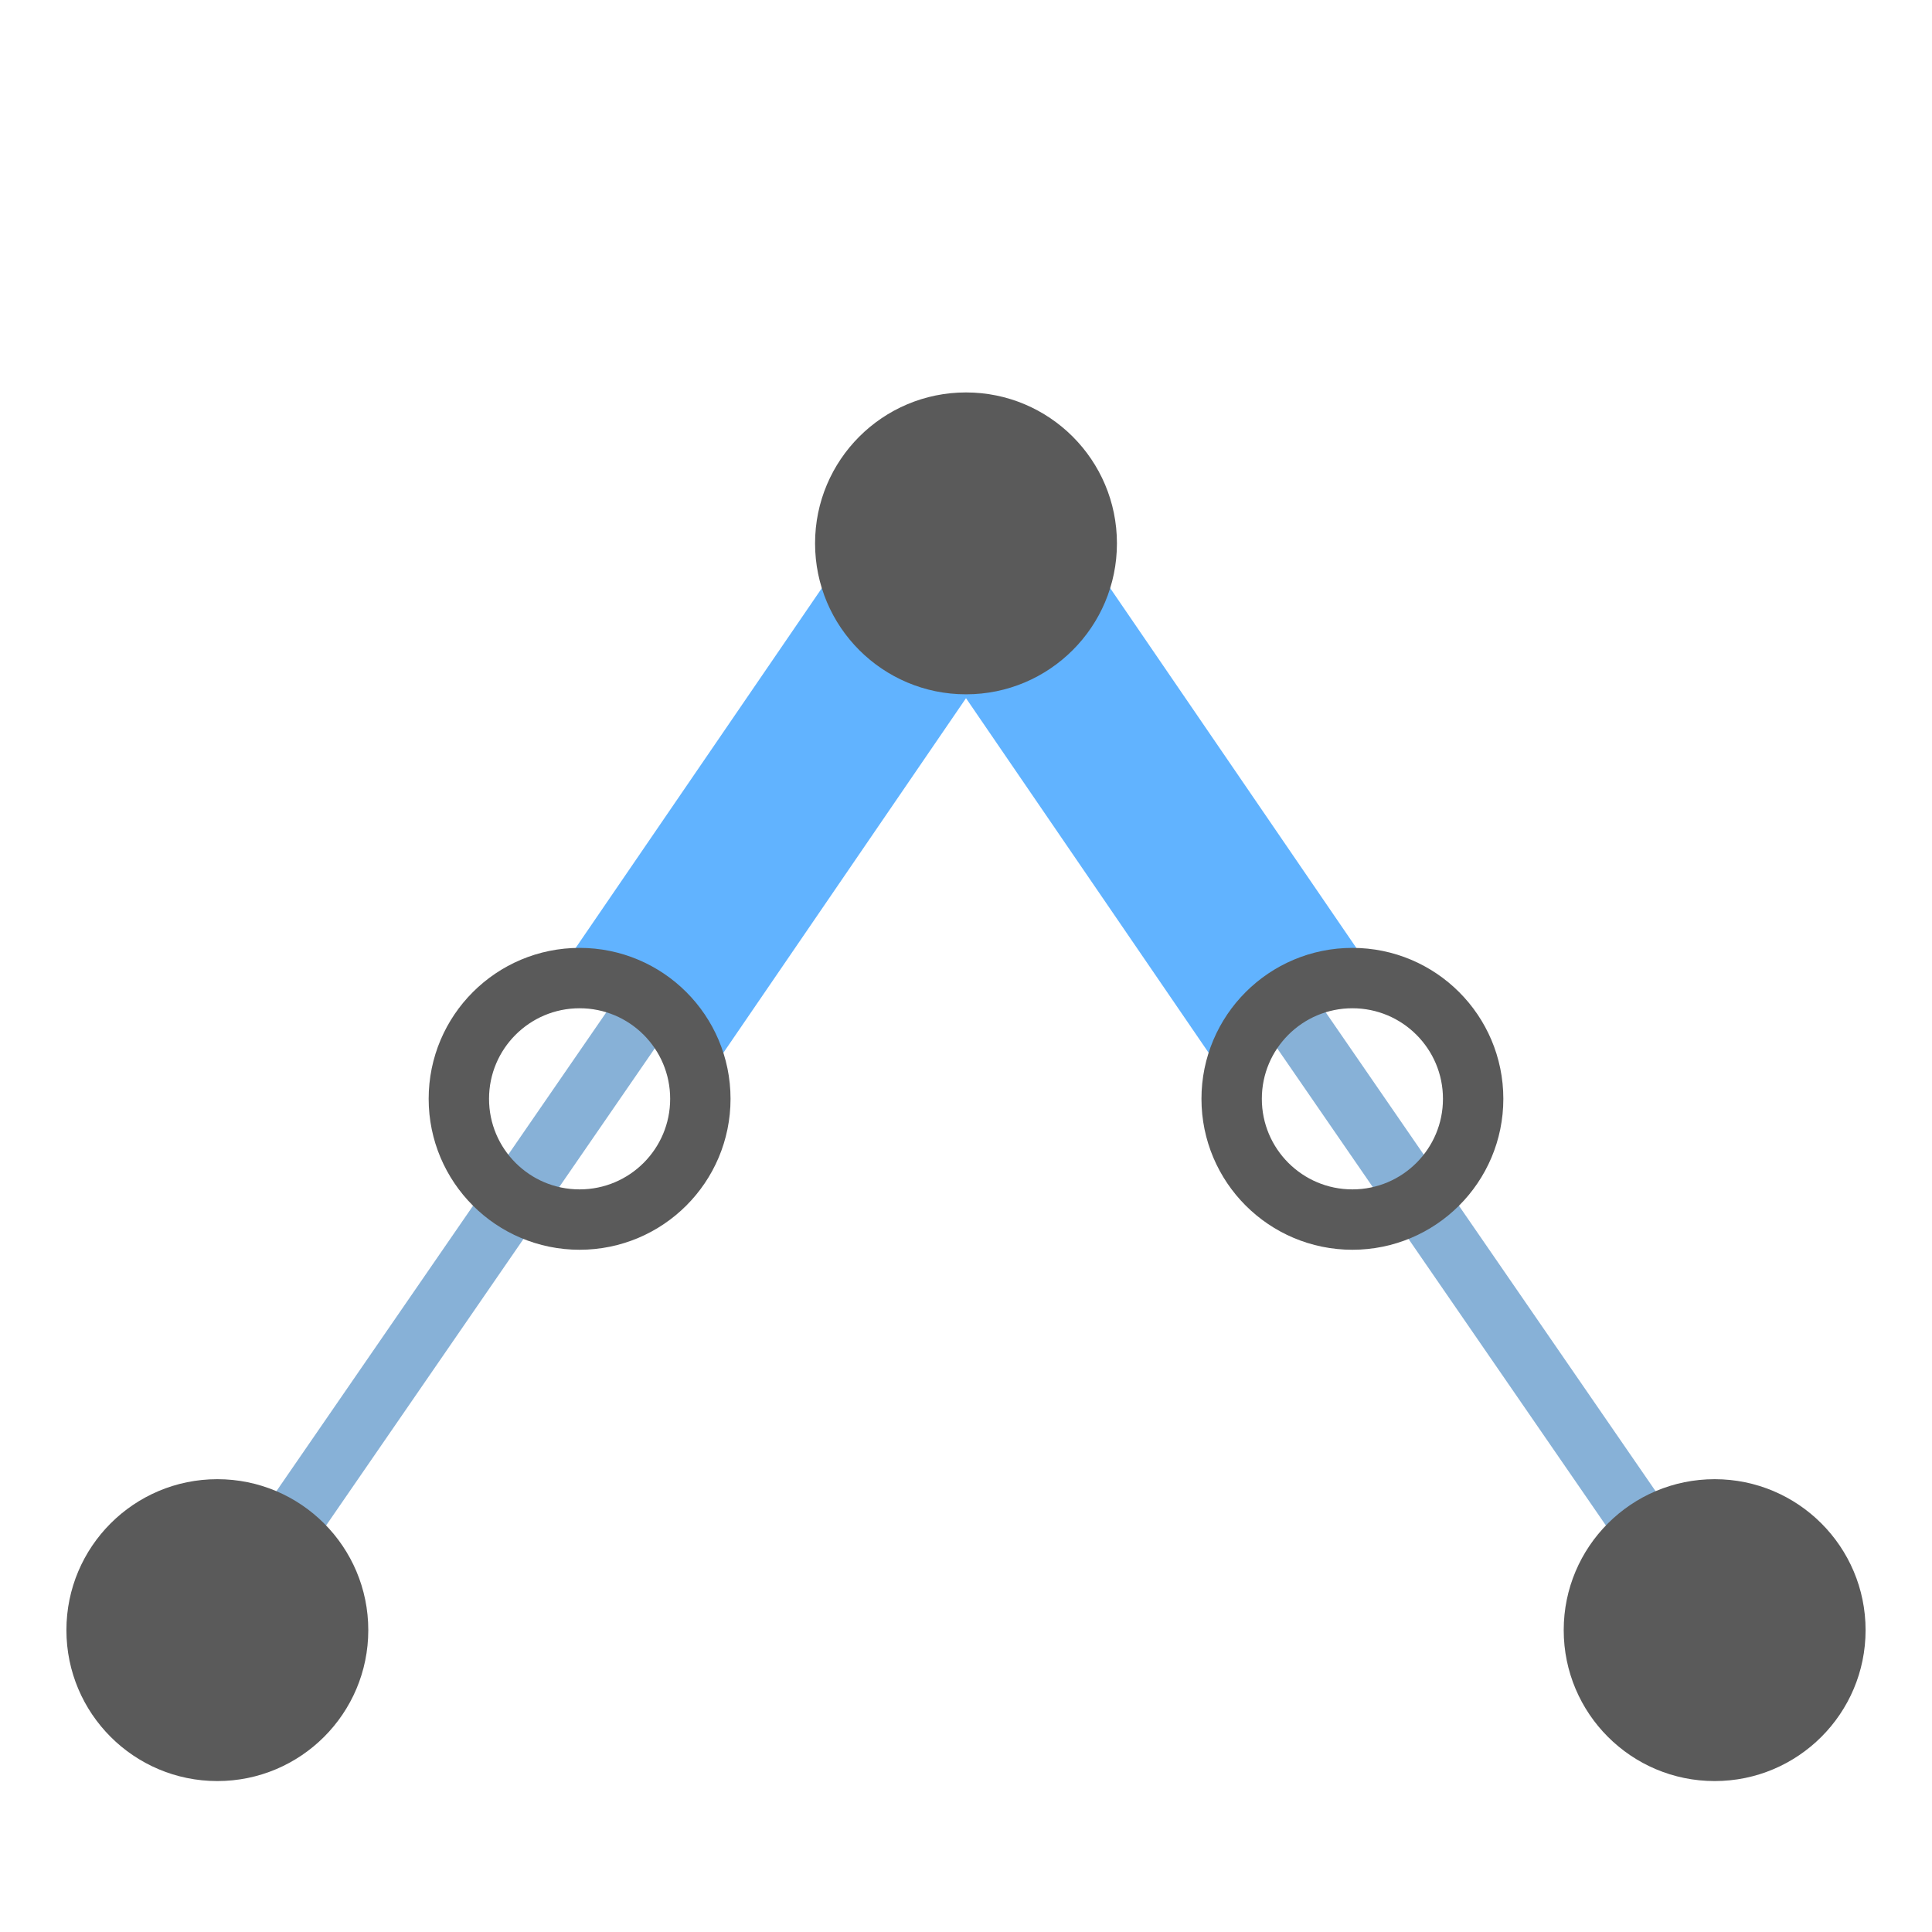 <svg height="16" viewBox="0 0 16 16" width="16" xmlns="http://www.w3.org/2000/svg"><path d="m1.8 13.5 6.2-9 6.2 9" fill="none" stroke="#87b1d7" stroke-width=".5"/><path d="M5.3 8.4 7.9 4.6m.2 0l2.6 3.8" fill="none" stroke="#61b3ff" stroke-width="1.5"/><g fill="#5a5a5a"><circle cx="1.8" cy="13.5" r="1.25"/><circle cx="14.2" cy="13.5" r="1.25"/><circle cx="8" cy="4.5" r="1.25"/></g><g fill="none" stroke="#5a5a5a" stroke-width=".5"><circle cx="4.8" cy="9.1" r="1"/><circle cx="11.2" cy="9.1" r="1"/></g></svg>
